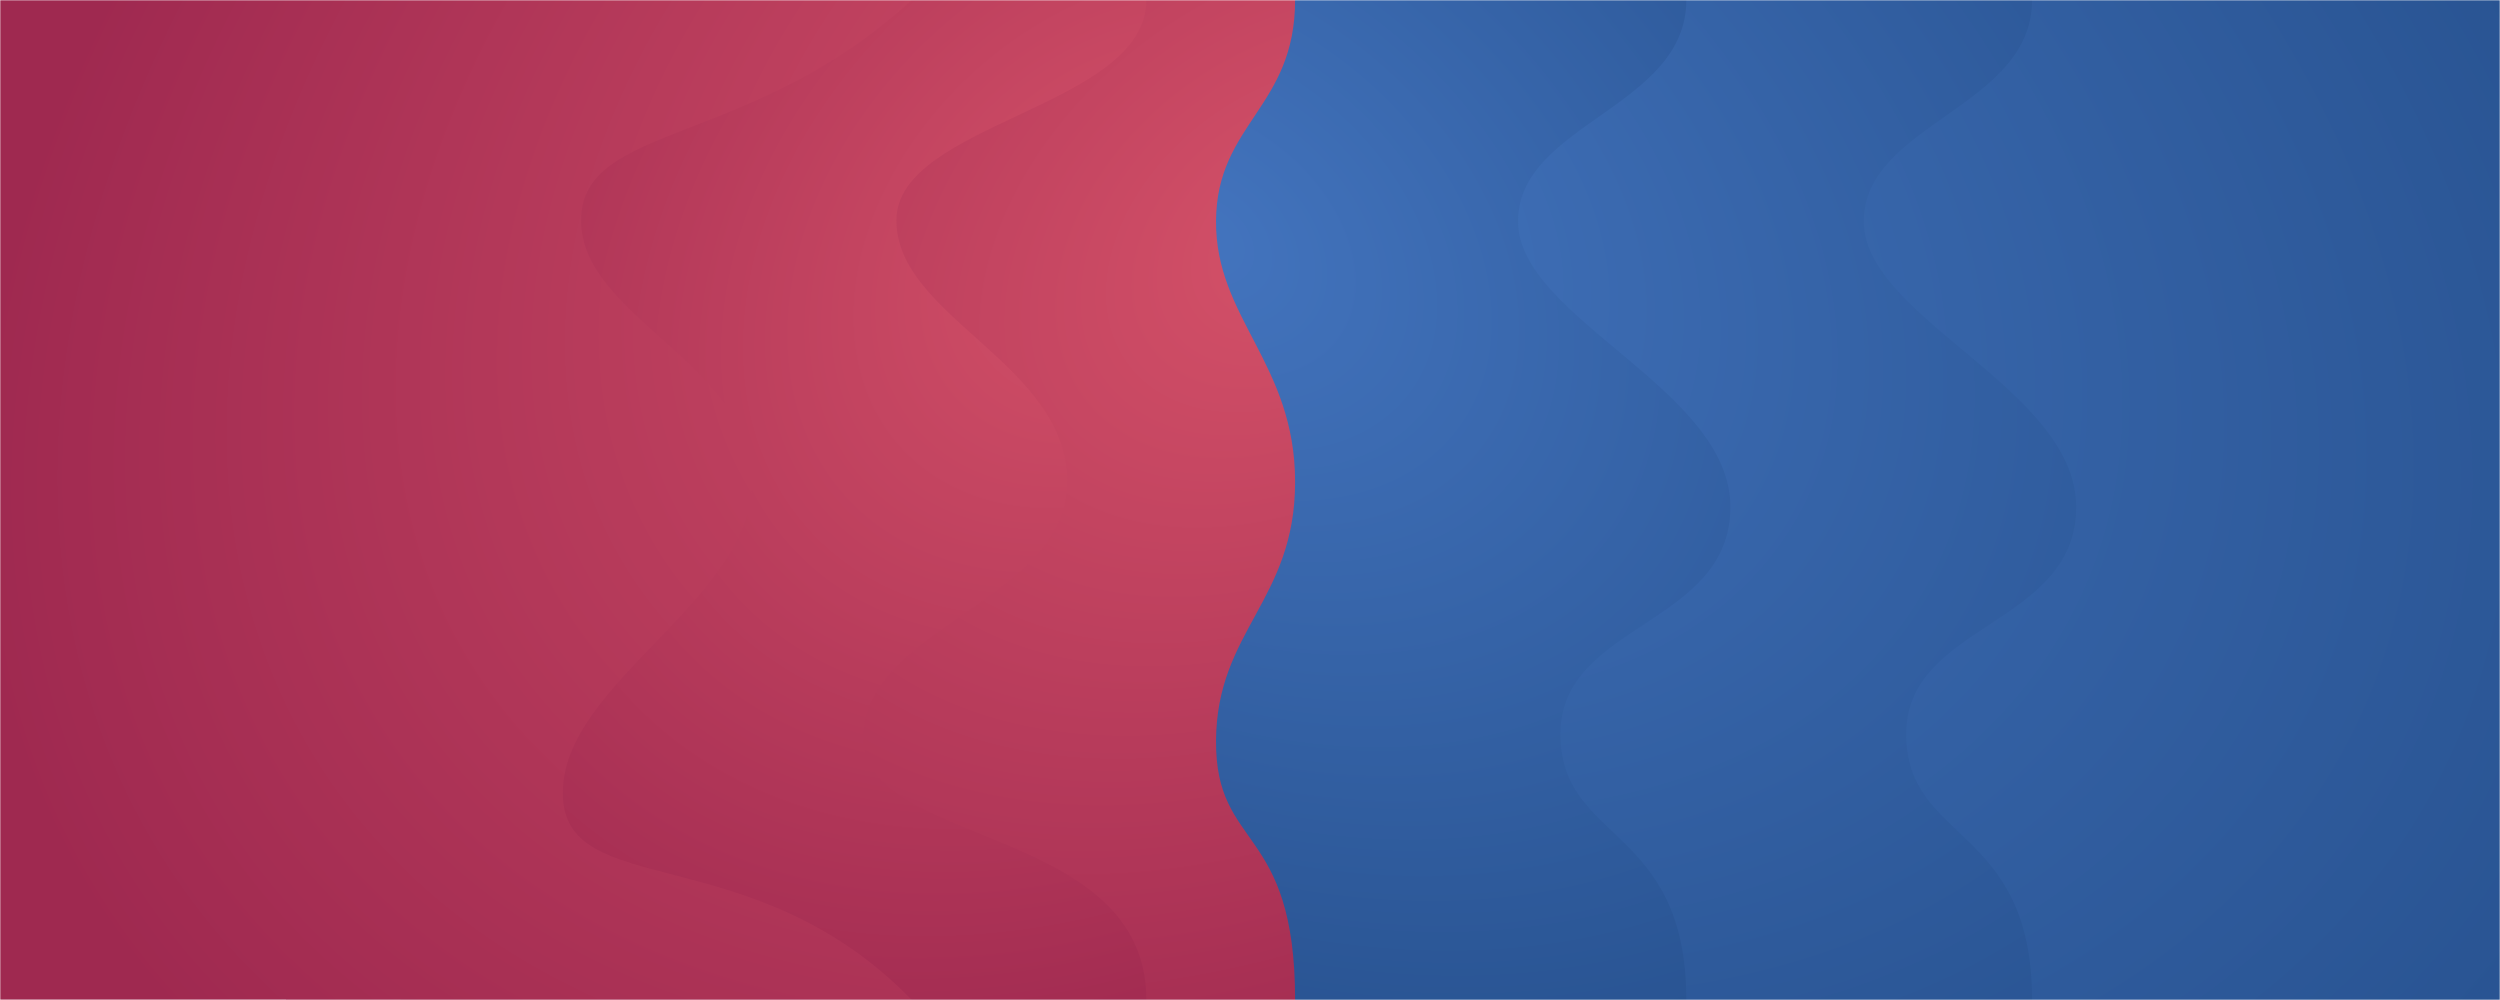 <svg width="1000" height="400" viewBox="0 0 1000 400" fill="none" xmlns="http://www.w3.org/2000/svg">
<mask id="mask0_1504_124" style="mask-type:alpha" maskUnits="userSpaceOnUse" x="0" y="0" width="1000" height="400">
<path fill-rule="evenodd" clip-rule="evenodd" d="M520.037 0H0V400L520.037 400L526.521 400L1000 400V0H526.521H520.037Z" fill="url(#paint0_radial_1504_124)"/>
</mask>
<g mask="url(#mask0_1504_124)">
<g filter="url(#filter0_d_1504_124)">
<path d="M839.764 0H513.636C513.636 42.986 482.329 49.337 482.003 88.286C481.676 127.234 513.636 145.321 513.636 192.766C513.636 240.21 482.255 252.24 482.003 296.32C481.75 340.4 513.636 329.548 513.636 400H839.764L839.764 0Z" fill="url(#paint1_radial_1504_124)"/>
</g>
<g filter="url(#filter1_d_1504_124)">
<path d="M1000.65 0H674.527C674.527 42.986 607.543 49.337 607.217 88.286C606.89 127.234 692.16 155.347 692.16 202.792C692.16 250.236 624.438 249.212 624.185 293.292C623.932 337.372 674.527 329.548 674.527 400H1000.65L1000.65 0Z" fill="url(#paint2_radial_1504_124)"/>
</g>
<g filter="url(#filter2_d_1504_124)">
<path d="M1138.96 0H812.829C812.829 42.986 745.846 49.337 745.519 88.286C745.193 127.234 830.463 155.347 830.463 202.792C830.463 250.236 762.74 249.212 762.488 293.292C762.235 337.372 812.829 329.548 812.829 400H1138.96L1138.96 0Z" fill="url(#paint3_radial_1504_124)"/>
</g>
<g filter="url(#filter3_d_1504_124)">
<path d="M160.277 -0.001H518.041C518.041 42.985 486.734 49.337 486.408 88.285C486.081 127.234 518.041 145.32 518.041 192.765C518.041 240.209 486.66 252.239 486.408 296.319C486.155 340.399 518.041 329.547 518.041 399.999H160.277L160.277 -0.001Z" fill="url(#paint4_radial_1504_124)"/>
</g>
<g filter="url(#filter4_d_1504_124)">
<path d="M114.423 -0.042H458.54C458.54 42.944 358.836 49.01 358.571 87.958C358.305 126.906 426.904 145.279 426.904 192.724C426.904 240.168 345.488 250.92 345.283 295C345.077 339.08 458.54 329.506 458.54 399.958H114.423L114.423 -0.042Z" fill="url(#paint5_radial_1504_124)"/>
</g>
<g filter="url(#filter5_d_1504_124)">
<path d="M-11.714 -0.042H364.704C300.767 59.041 232.7 49.01 232.434 87.958C232.169 126.906 300.767 145.279 300.767 192.724C300.767 240.168 225.331 272.92 225.126 317C224.92 361.08 300.767 334.125 364.704 399.958H-11.714L-11.714 -0.042Z" fill="url(#paint6_radial_1504_124)"/>
</g>
</g>
<defs>
<filter id="filter0_d_1504_124" x="478" y="-4" width="365.764" height="408" filterUnits="userSpaceOnUse" color-interpolation-filters="sRGB">
<feFlood flood-opacity="0" result="BackgroundImageFix"/>
<feColorMatrix in="SourceAlpha" type="matrix" values="0 0 0 0 0 0 0 0 0 0 0 0 0 0 0 0 0 0 127 0" result="hardAlpha"/>
<feOffset/>
<feGaussianBlur stdDeviation="2"/>
<feComposite in2="hardAlpha" operator="out"/>
<feColorMatrix type="matrix" values="0 0 0 0 0 0 0 0 0 0 0 0 0 0 0 0 0 0 0.25 0"/>
<feBlend mode="normal" in2="BackgroundImageFix" result="effect1_dropShadow_1504_124"/>
<feBlend mode="normal" in="SourceGraphic" in2="effect1_dropShadow_1504_124" result="shape"/>
</filter>
<filter id="filter1_d_1504_124" x="507.216" y="-100" width="593.438" height="600" filterUnits="userSpaceOnUse" color-interpolation-filters="sRGB">
<feFlood flood-opacity="0" result="BackgroundImageFix"/>
<feColorMatrix in="SourceAlpha" type="matrix" values="0 0 0 0 0 0 0 0 0 0 0 0 0 0 0 0 0 0 127 0" result="hardAlpha"/>
<feOffset/>
<feGaussianBlur stdDeviation="50"/>
<feComposite in2="hardAlpha" operator="out"/>
<feColorMatrix type="matrix" values="0 0 0 0 0.147 0 0 0 0 0.308 0 0 0 0 0.55 0 0 0 0.25 0"/>
<feBlend mode="normal" in2="BackgroundImageFix" result="effect1_dropShadow_1504_124"/>
<feBlend mode="normal" in="SourceGraphic" in2="effect1_dropShadow_1504_124" result="shape"/>
</filter>
<filter id="filter2_d_1504_124" x="645.519" y="-100" width="593.438" height="600" filterUnits="userSpaceOnUse" color-interpolation-filters="sRGB">
<feFlood flood-opacity="0" result="BackgroundImageFix"/>
<feColorMatrix in="SourceAlpha" type="matrix" values="0 0 0 0 0 0 0 0 0 0 0 0 0 0 0 0 0 0 127 0" result="hardAlpha"/>
<feOffset/>
<feGaussianBlur stdDeviation="50"/>
<feComposite in2="hardAlpha" operator="out"/>
<feColorMatrix type="matrix" values="0 0 0 0 0.147 0 0 0 0 0.308 0 0 0 0 0.55 0 0 0 0.25 0"/>
<feBlend mode="normal" in2="BackgroundImageFix" result="effect1_dropShadow_1504_124"/>
<feBlend mode="normal" in="SourceGraphic" in2="effect1_dropShadow_1504_124" result="shape"/>
</filter>
<filter id="filter3_d_1504_124" x="60.277" y="-100.001" width="557.764" height="600" filterUnits="userSpaceOnUse" color-interpolation-filters="sRGB">
<feFlood flood-opacity="0" result="BackgroundImageFix"/>
<feColorMatrix in="SourceAlpha" type="matrix" values="0 0 0 0 0 0 0 0 0 0 0 0 0 0 0 0 0 0 127 0" result="hardAlpha"/>
<feOffset/>
<feGaussianBlur stdDeviation="50"/>
<feComposite in2="hardAlpha" operator="out"/>
<feColorMatrix type="matrix" values="0 0 0 0 0 0 0 0 0 0 0 0 0 0 0 0 0 0 0.25 0"/>
<feBlend mode="normal" in2="BackgroundImageFix" result="effect1_dropShadow_1504_124"/>
<feBlend mode="normal" in="SourceGraphic" in2="effect1_dropShadow_1504_124" result="shape"/>
</filter>
<filter id="filter4_d_1504_124" x="14.423" y="-100.042" width="544.117" height="600" filterUnits="userSpaceOnUse" color-interpolation-filters="sRGB">
<feFlood flood-opacity="0" result="BackgroundImageFix"/>
<feColorMatrix in="SourceAlpha" type="matrix" values="0 0 0 0 0 0 0 0 0 0 0 0 0 0 0 0 0 0 127 0" result="hardAlpha"/>
<feOffset/>
<feGaussianBlur stdDeviation="50"/>
<feComposite in2="hardAlpha" operator="out"/>
<feColorMatrix type="matrix" values="0 0 0 0 0.624 0 0 0 0 0.161 0 0 0 0 0.314 0 0 0 0.25 0"/>
<feBlend mode="normal" in2="BackgroundImageFix" result="effect1_dropShadow_1504_124"/>
<feBlend mode="normal" in="SourceGraphic" in2="effect1_dropShadow_1504_124" result="shape"/>
</filter>
<filter id="filter5_d_1504_124" x="-111.714" y="-100.042" width="576.418" height="600" filterUnits="userSpaceOnUse" color-interpolation-filters="sRGB">
<feFlood flood-opacity="0" result="BackgroundImageFix"/>
<feColorMatrix in="SourceAlpha" type="matrix" values="0 0 0 0 0 0 0 0 0 0 0 0 0 0 0 0 0 0 127 0" result="hardAlpha"/>
<feOffset/>
<feGaussianBlur stdDeviation="50"/>
<feComposite in2="hardAlpha" operator="out"/>
<feColorMatrix type="matrix" values="0 0 0 0 0.624 0 0 0 0 0.161 0 0 0 0 0.314 0 0 0 0.12 0"/>
<feBlend mode="normal" in2="BackgroundImageFix" result="effect1_dropShadow_1504_124"/>
<feBlend mode="normal" in="SourceGraphic" in2="effect1_dropShadow_1504_124" result="shape"/>
</filter>
<radialGradient id="paint0_radial_1504_124" cx="0" cy="0" r="1" gradientUnits="userSpaceOnUse" gradientTransform="translate(473.418 95.647) rotate(26.879) scale(590.295 356.681)">
<stop stop-color="#4374BE"/>
<stop offset="1" stop-color="#254F8C"/>
</radialGradient>
<radialGradient id="paint1_radial_1504_124" cx="0" cy="0" r="1" gradientUnits="userSpaceOnUse" gradientTransform="translate(481.959 95.647) rotate(36.721) scale(446.338 320.527)">
<stop stop-color="#4374BE"/>
<stop offset="1" stop-color="#254F8C"/>
</radialGradient>
<radialGradient id="paint2_radial_1504_124" cx="0" cy="0" r="1" gradientUnits="userSpaceOnUse" gradientTransform="translate(489.41 79.958) rotate(28.931) scale(584.099 397.314)">
<stop stop-color="#4374BE"/>
<stop offset="1" stop-color="#254F8C"/>
</radialGradient>
<radialGradient id="paint3_radial_1504_124" cx="0" cy="0" r="1" gradientUnits="userSpaceOnUse" gradientTransform="translate(462.732 74.208) rotate(23.093) scale(735.085 481.923)">
<stop stop-color="#4374BE"/>
<stop offset="1" stop-color="#254F8C"/>
</radialGradient>
<radialGradient id="paint4_radial_1504_124" cx="0" cy="0" r="1" gradientUnits="userSpaceOnUse" gradientTransform="translate(518.082 95.646) rotate(143.279) scale(446.338 320.527)">
<stop stop-color="#D45168"/>
<stop offset="1" stop-color="#9F2950"/>
</radialGradient>
<radialGradient id="paint5_radial_1504_124" cx="0" cy="0" r="1" gradientUnits="userSpaceOnUse" gradientTransform="translate(451.367 95.605) rotate(137.477) scale(394.858 294.719)">
<stop stop-color="#D45168"/>
<stop offset="1" stop-color="#9F2950"/>
</radialGradient>
<radialGradient id="paint6_radial_1504_124" cx="0" cy="0" r="1" gradientUnits="userSpaceOnUse" gradientTransform="translate(528.713 56.291) rotate(148.234) scale(581.619 402.131)">
<stop stop-color="#D45168"/>
<stop offset="1" stop-color="#9F2950"/>
</radialGradient>
</defs>
</svg>
